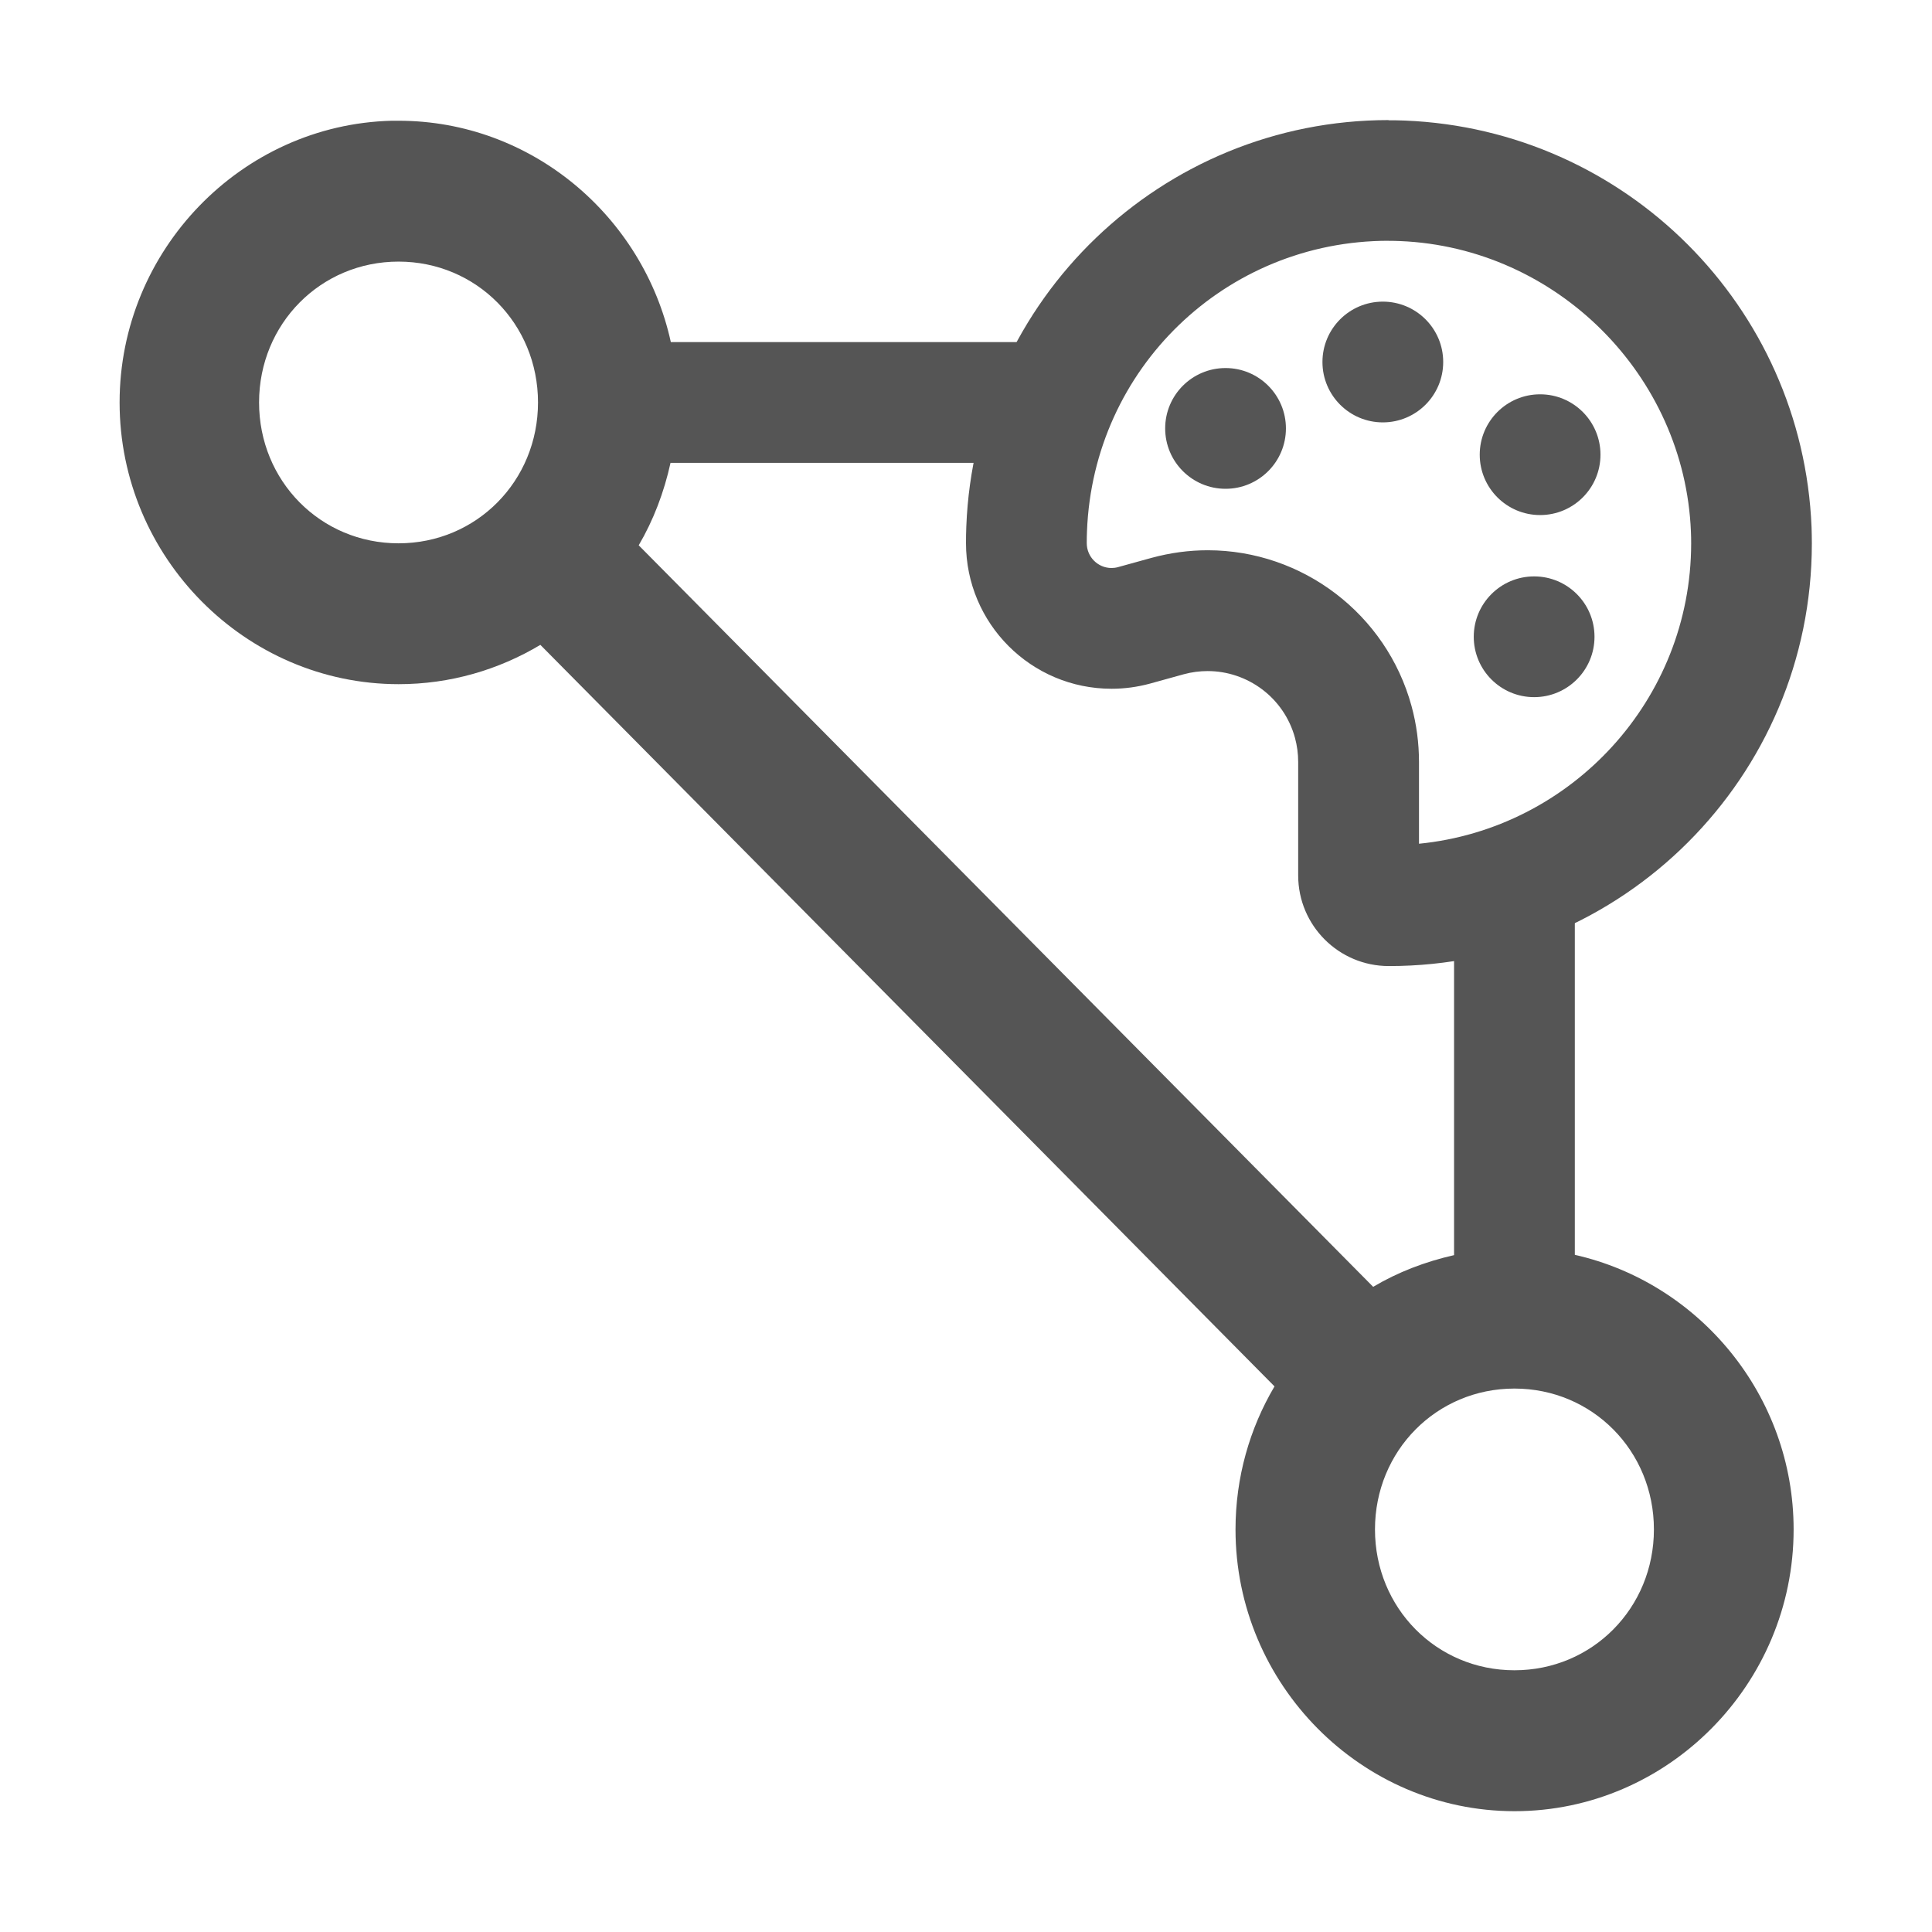 <?xml version="1.0" encoding="UTF-8"?>
<svg id="icon" xmlns="http://www.w3.org/2000/svg" version="1.1" viewBox="0 0 32 32" width="16" height="16">
  <!-- Generator: Adobe Illustrator 29.6.0, SVG Export Plug-In . SVG Version: 2.1.1 Build 207)  -->
  <defs>
    <style>
      .st0 {
        fill: none;
      }

      .st1 {
        fill: #555;
      }
    </style>
  </defs>
  <rect id="_Transparent_Rectangle_" class="st0" y="0" width="16" height="16"/>
  <circle class="st1" cx="20.299" cy="7.096" r="1"/>
  <circle class="st1" cx="22.904" cy="5.996" r="1"/>
  <circle class="st1" cx="25.509" cy="7.531" r="1"/>
  <circle class="st1" cx="25.41" cy="10.547" r="1"/>
  <path class="st1" d="M26.084,20.785v-5.871h-2v5.875c-.477.108-.93.281-1.34.525l-12.165-12.282c.245-.418.42-.879.527-1.366h6.234v-2h-6.229c-.458-2.088-2.31-3.666-4.508-3.666h-.119c-2.485.065-4.503,2.144-4.503,4.666,0,2.564,2.083,4.666,4.622,4.666.854,0,1.656-.238,2.347-.651l12.16,12.282c-.411.695-.646,1.507-.646,2.37,0,2.564,2.083,4.666,4.622,4.666s4.622-2.102,4.622-4.666c0-2.218-1.561-4.083-3.624-4.549ZM6.601,8.999c-1.29,0-2.31-1.031-2.31-2.333s1.02-2.333,2.31-2.333,2.31,1.031,2.31,2.333-1.02,2.333-2.31,2.333ZM25.084,27.665c-1.29,0-2.31-1.031-2.31-2.333s1.02-2.333,2.31-2.333,2.31,1.031,2.31,2.333-1.02,2.333-2.31,2.333Z"/>
  <path class="st1" d="M22.998,3.989c.066,0,.132.001.193.004,2.594.107,4.71,2.222,4.816,4.811.003.066.004.131.004.197-.002,2.588-1.981,4.723-4.508,4.974v-1.353c0-.314-.041-.626-.124-.929-.415-1.519-1.803-2.579-3.376-2.579-.311,0-.621.042-.93.126l-.554.153c-.035.01-.072.015-.108.015-.227,0-.411-.184-.411-.413,0-.066.001-.131.004-.197.104-2.697,2.298-4.81,4.994-4.81M22.998,1.989c-3.743,0-6.847,2.96-6.993,6.733-.004.092-.005.184-.005.275,0,1.331,1.079,2.411,2.411,2.411.215,0,.428-.029.635-.085l.56-.155c.132-.036.265-.053.396-.053.66,0,1.265.439,1.447,1.106.035.13.053.264.053.398v1.881c0,.829.672,1.501,1.501,1.501.002,0,.004,0,.005,0,3.865,0,7-3.132,7.002-6.997,0-.092-.002-.184-.005-.275-.15-3.654-3.078-6.582-6.733-6.732-.092-.004-.184-.005-.275-.005h0Z"/>
</svg>